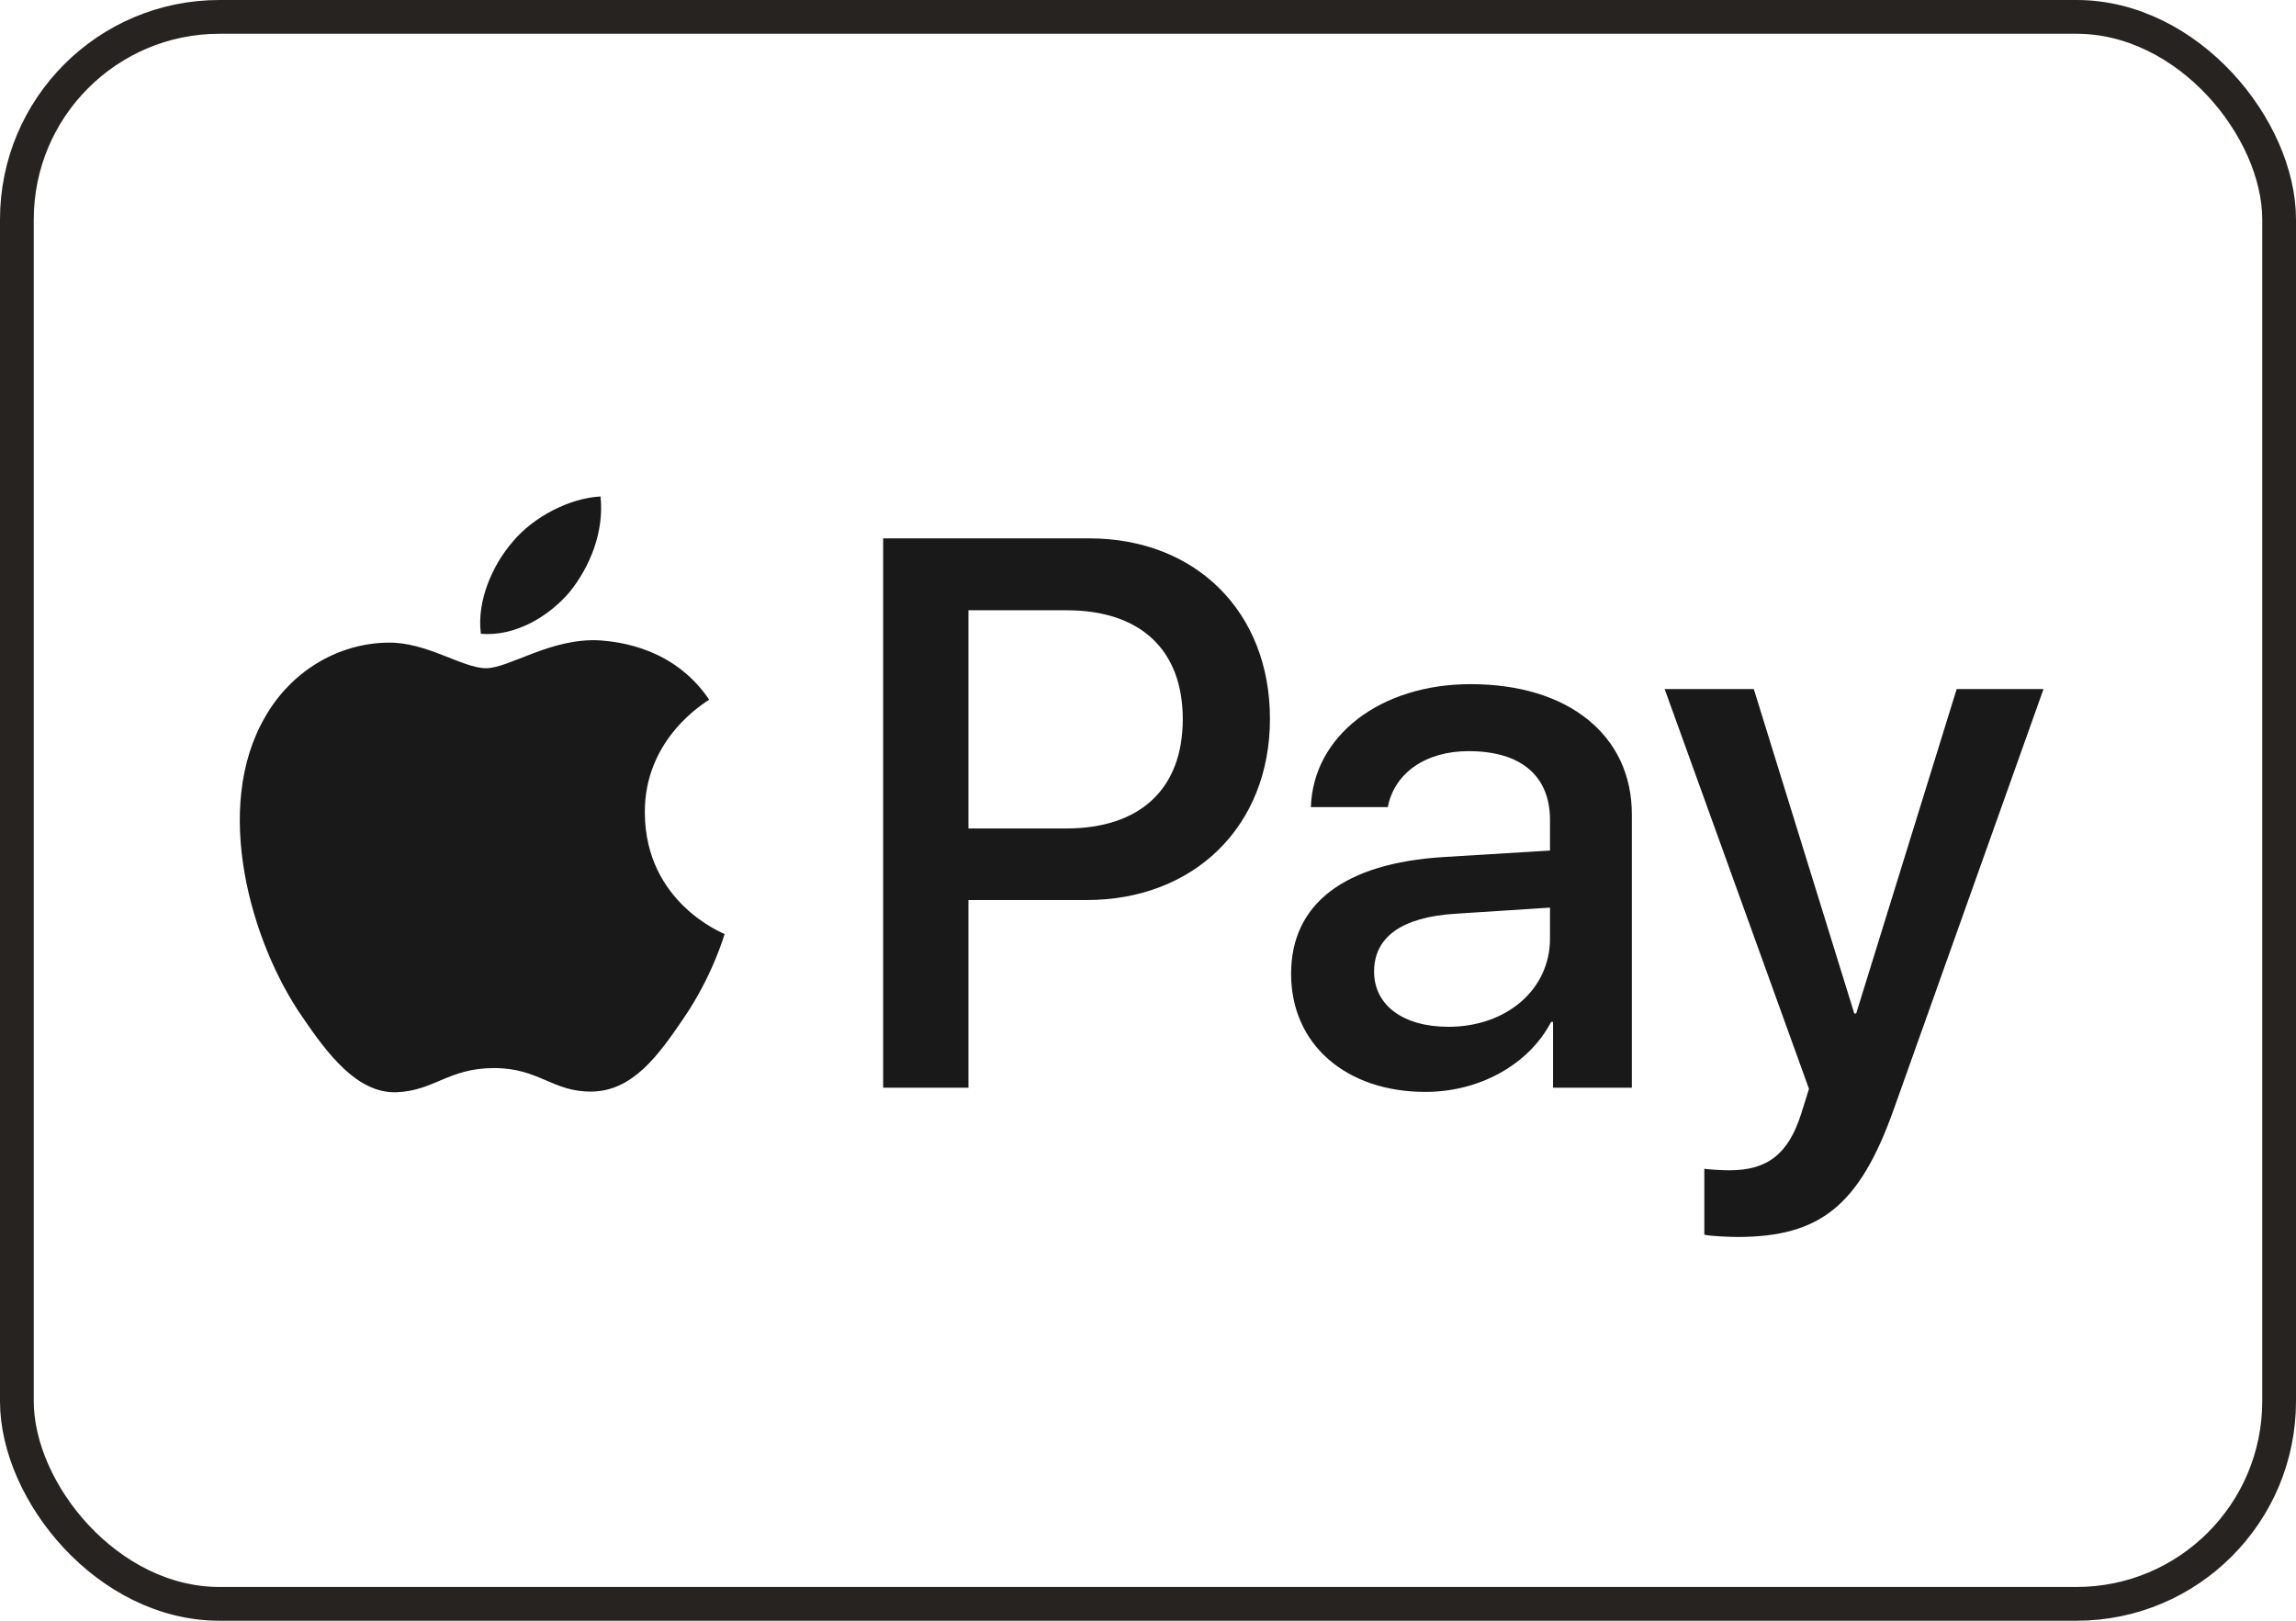 <?xml version="1.0" encoding="UTF-8"?>
<svg width="34px" height="24px" viewBox="0 0 34 24" version="1.1" xmlns="http://www.w3.org/2000/svg" xmlns:xlink="http://www.w3.org/1999/xlink">
    <!-- Generator: Sketch 52.2 (67145) - http://www.bohemiancoding.com/sketch -->
    <title>apple-pay</title>
    <desc>Created with Sketch.</desc>
    <defs>
        <rect id="path-1" x="3" y="8" width="34" height="24" rx="3"></rect>
    </defs>
    <g id="apple-pay" stroke="none" stroke-width="1" fill="none" fill-rule="evenodd">
        <g id="pm_applepay" transform="translate(-3, -8)">
            <rect id="bounds" x="0" y="0" width="40" height="40"></rect>
            <mask id="mask-2" fill="white">
                <use xlink:href="#path-1"></use>
            </mask>
            <rect stroke="#272320" stroke-width="0.5" x="3.25" y="8.25" width="33.5" height="23.5" rx="3"></rect>
            <path d="M11.436,16.766 C11.741,16.385 11.947,15.874 11.893,15.352 C11.447,15.374 10.904,15.645 10.589,16.026 C10.306,16.353 10.056,16.885 10.121,17.385 C10.621,17.429 11.121,17.136 11.436,16.766" id="Fill-5" fill="#1A1919" mask="url(#mask-2)"></path>
            <path d="M11.887,17.483 C11.161,17.44 10.543,17.895 10.197,17.895 C9.85,17.895 9.318,17.505 8.744,17.516 C7.996,17.526 7.303,17.949 6.923,18.622 C6.143,19.967 6.717,21.962 7.476,23.057 C7.845,23.599 8.289,24.196 8.874,24.174 C9.427,24.153 9.644,23.816 10.316,23.816 C10.987,23.816 11.183,24.174 11.768,24.164 C12.375,24.153 12.754,23.621 13.123,23.079 C13.546,22.461 13.719,21.865 13.73,21.832 C13.719,21.821 12.559,21.376 12.549,20.042 C12.537,18.925 13.459,18.394 13.502,18.361 C12.982,17.592 12.169,17.505 11.887,17.483" id="Fill-6" fill="#1A1919" mask="url(#mask-2)"></path>
            <path d="M17.341,20.268 L18.79,20.268 C19.889,20.268 20.515,19.676 20.515,18.65 C20.515,17.624 19.889,17.037 18.795,17.037 L17.341,17.037 L17.341,20.268 Z M19.128,15.972 C20.707,15.972 21.806,17.06 21.806,18.644 C21.806,20.234 20.684,21.328 19.089,21.328 L17.341,21.328 L17.341,24.107 L16.078,24.107 L16.078,15.972 L19.128,15.972 Z" id="Fill-7" fill="#1A1919" mask="url(#mask-2)"></path>
            <path d="M25.953,21.897 L25.953,21.44 L24.549,21.531 C23.76,21.581 23.348,21.874 23.348,22.388 C23.348,22.884 23.777,23.205 24.448,23.205 C25.304,23.205 25.953,22.658 25.953,21.897 Z M22.119,22.421 C22.119,21.378 22.914,20.781 24.38,20.691 L25.953,20.595 L25.953,20.144 C25.953,19.484 25.519,19.123 24.746,19.123 C24.109,19.123 23.647,19.45 23.551,19.952 L22.412,19.952 C22.446,18.898 23.438,18.131 24.78,18.131 C26.223,18.131 27.165,18.887 27.165,20.059 L27.165,24.107 L25.998,24.107 L25.998,23.132 L25.97,23.132 C25.637,23.769 24.904,24.169 24.109,24.169 C22.937,24.169 22.119,23.47 22.119,22.421 Z" id="Fill-8" fill="#1A1919" mask="url(#mask-2)"></path>
            <path d="M28.238,26.283 L28.238,25.308 C28.317,25.319 28.508,25.33 28.61,25.33 C29.168,25.33 29.484,25.094 29.675,24.485 L29.788,24.124 L27.651,18.204 L28.971,18.204 L30.459,23.008 L30.487,23.008 L31.975,18.204 L33.261,18.204 L31.045,24.423 C30.538,25.849 29.957,26.317 28.728,26.317 C28.632,26.317 28.322,26.306 28.238,26.283" id="Fill-9" fill="#1A1919" mask="url(#mask-2)"></path>
        </g>
    </g>
</svg>